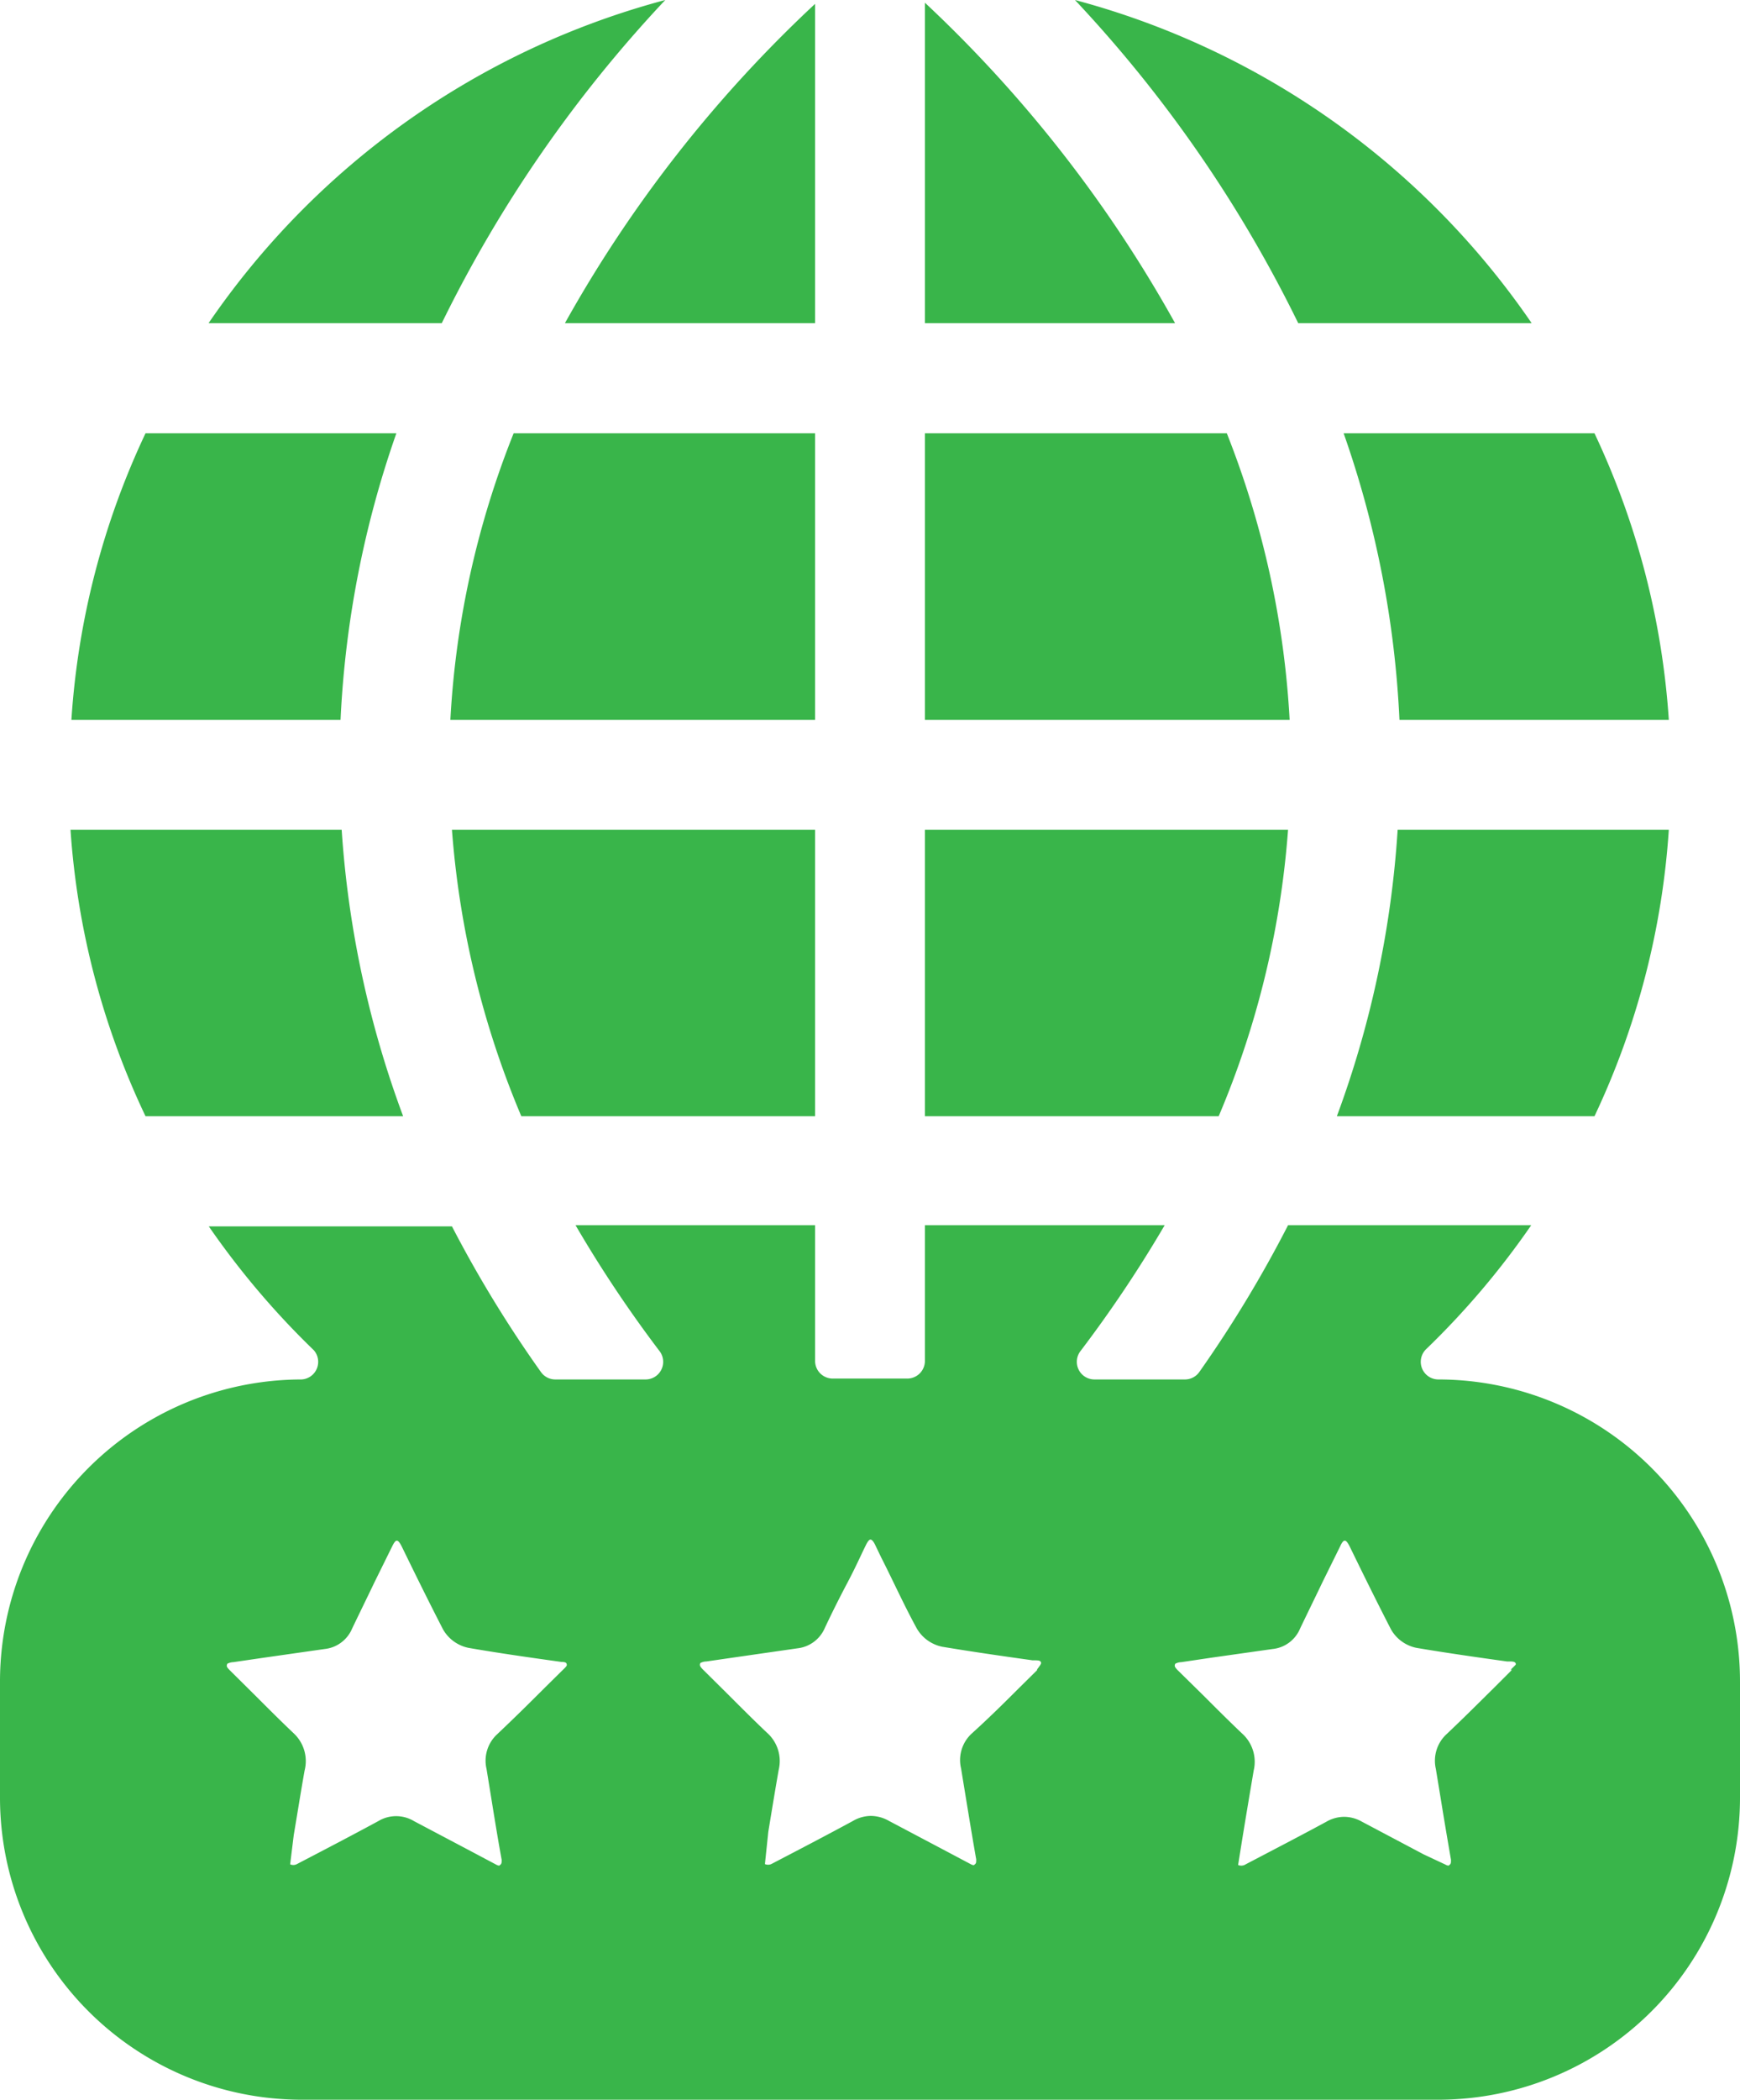 <svg xmlns="http://www.w3.org/2000/svg" viewBox="0 0 77 92.85"><defs><style>.cls-1{fill:#39b54a;}</style></defs><title>icon_tintucsukien</title><g id="Layer_2" data-name="Layer 2"><g id="Layer_1-2" data-name="Layer 1"><path class="cls-1" d="M17.54,19.16H6.44A34.94,34.94,0,0,0,3.16,31.83H15.07A44.56,44.56,0,0,1,17.54,19.16Z"/><path class="cls-1" d="M67.78,14.29A35.61,35.61,0,0,0,47.57,0a58.13,58.13,0,0,1,9.88,14.29Z"/><path class="cls-1" d="M17.84,49.36a44.72,44.72,0,0,1-2.72-12.67h-12A34.94,34.94,0,0,0,6.44,49.36Z"/><path class="cls-1" d="M40.93.12V14.29H52A58,58,0,0,0,40.93.12Z"/><path class="cls-1" d="M23.07,49.36h13V36.69H20A40.24,40.24,0,0,0,23.07,49.36Z"/><path class="cls-1" d="M36.07.17A57.78,57.78,0,0,0,25,14.29H36.07Z"/><path class="cls-1" d="M29.44,0A35.57,35.57,0,0,0,9.23,14.29H19.55A58.27,58.27,0,0,1,29.44,0Z"/><path class="cls-1" d="M19.93,31.83H36.07V19.16H22.73A39.87,39.87,0,0,0,19.93,31.83Z"/><path class="cls-1" d="M63.65,61a.78.78,0,0,1-.54-1.34,35.93,35.93,0,0,0,4.65-5.48H57a54.13,54.13,0,0,1-3.92,6.48.78.78,0,0,1-.64.34H48.43a.78.78,0,0,1-.62-1.25,55.74,55.74,0,0,0,3.73-5.57H40.93v6a.78.78,0,0,1-.78.78h-3.3a.78.78,0,0,1-.78-.78v-6H25.47a55.18,55.18,0,0,0,3.72,5.57A.78.78,0,0,1,28.57,61h-4a.78.78,0,0,1-.64-.34A53.79,53.79,0,0,1,20,54.23H9.24a36.27,36.27,0,0,0,4.65,5.48A.78.78,0,0,1,13.34,61,13.36,13.36,0,0,0,0,74.4v5.11A13.36,13.36,0,0,0,13.34,92.85H63.65A13.36,13.36,0,0,0,77,79.51V74.4A13.36,13.36,0,0,0,63.65,61ZM24.91,73.84l-.77.76c-.7.7-1.41,1.4-2.13,2.08a1.59,1.59,0,0,0-.48,1.54l.2,1.23c.15.93.3,1.86.47,2.79,0,.16,0,.18-.11.26a.4.4,0,0,1-.14-.05l-1.15-.61-2.48-1.31a1.53,1.53,0,0,0-1.58,0c-1.2.65-2.41,1.28-3.62,1.91a.34.34,0,0,1-.28,0s0-.07,0,0L13,81.14c.16-.94.31-1.9.48-2.85A1.68,1.68,0,0,0,13,76.65c-.58-.55-1.14-1.11-1.7-1.67l-1.12-1.11c-.17-.17-.16-.2-.12-.3a.64.64,0,0,1,.27-.07l1.37-.2,2.66-.38a1.49,1.49,0,0,0,1.22-.9c.33-.69.67-1.38,1-2.07l.78-1.58c.12-.24.17-.24.2-.24s.09,0,.22.26c.6,1.23,1.2,2.45,1.83,3.67a1.69,1.69,0,0,0,1.13.81c1.33.23,2.66.42,4.1.62.22,0,.23.06.24.11S25.08,73.68,24.91,73.84Zm21,0-.82.81c-.68.68-1.37,1.36-2.08,2a1.59,1.59,0,0,0-.48,1.55l.27,1.65c.13.79.26,1.58.4,2.37,0,.17,0,.18-.11.26a.4.4,0,0,1-.14-.05l-1-.53-2.63-1.39a1.62,1.62,0,0,0-.78-.21,1.58,1.58,0,0,0-.79.22c-1.2.65-2.41,1.28-3.62,1.91a.36.36,0,0,1-.28,0s0-.07,0,0L34,81c.15-.91.3-1.83.46-2.74a1.67,1.67,0,0,0-.52-1.64c-.58-.55-1.15-1.12-1.72-1.69l-1.1-1.09c-.17-.17-.16-.21-.13-.3a.59.59,0,0,1,.27-.07l1.38-.2,2.64-.38a1.5,1.5,0,0,0,1.22-.9c.31-.66.64-1.32,1-2s.55-1.12.82-1.67c.12-.24.18-.24.2-.24s.1,0,.22.26l.26.54c.51,1,1,2.09,1.57,3.13a1.69,1.69,0,0,0,1.13.81c1.32.22,2.64.41,4,.6l.13,0c.22,0,.23.06.24.11S46,73.68,45.88,73.84Zm21,0-.78.78c-.7.69-1.4,1.39-2.1,2.05a1.6,1.6,0,0,0-.49,1.55l.23,1.4c.14.87.29,1.75.44,2.62,0,.17,0,.18-.11.26a.4.4,0,0,1-.14-.05L63,82l-2.74-1.45a1.61,1.61,0,0,0-.78-.21,1.59,1.59,0,0,0-.79.22c-1.2.65-2.42,1.28-3.62,1.91a.36.36,0,0,1-.28,0s0-.07,0,0l.16-1c.17-1.05.35-2.12.53-3.18a1.68,1.68,0,0,0-.52-1.64c-.58-.55-1.15-1.12-1.72-1.69l-1.11-1.09c-.17-.17-.16-.21-.12-.3a.62.62,0,0,1,.27-.07l1.35-.2,2.68-.38a1.48,1.48,0,0,0,1.22-.9c.33-.69.67-1.38,1-2.07l.78-1.58c.11-.24.17-.24.2-.24s.09,0,.22.26c.6,1.23,1.2,2.45,1.83,3.67a1.68,1.68,0,0,0,1.13.81c1.31.22,2.63.41,4,.6l.15,0c.22,0,.23.07.24.11S67,73.68,66.85,73.84Z"/><path class="cls-1" d="M73.85,31.83a35.05,35.05,0,0,0-3.29-12.67H59.46a44.27,44.27,0,0,1,2.47,12.67Z"/><path class="cls-1" d="M54.29,19.16H40.93V31.83H57.07A40.39,40.39,0,0,0,54.29,19.16Z"/><path class="cls-1" d="M59.16,49.36h11.4a35,35,0,0,0,3.29-12.67h-12A44.53,44.53,0,0,1,59.16,49.36Z"/><path class="cls-1" d="M57,36.69H40.93V49.36h13A39.9,39.9,0,0,0,57,36.69Z"/></g></g></svg>